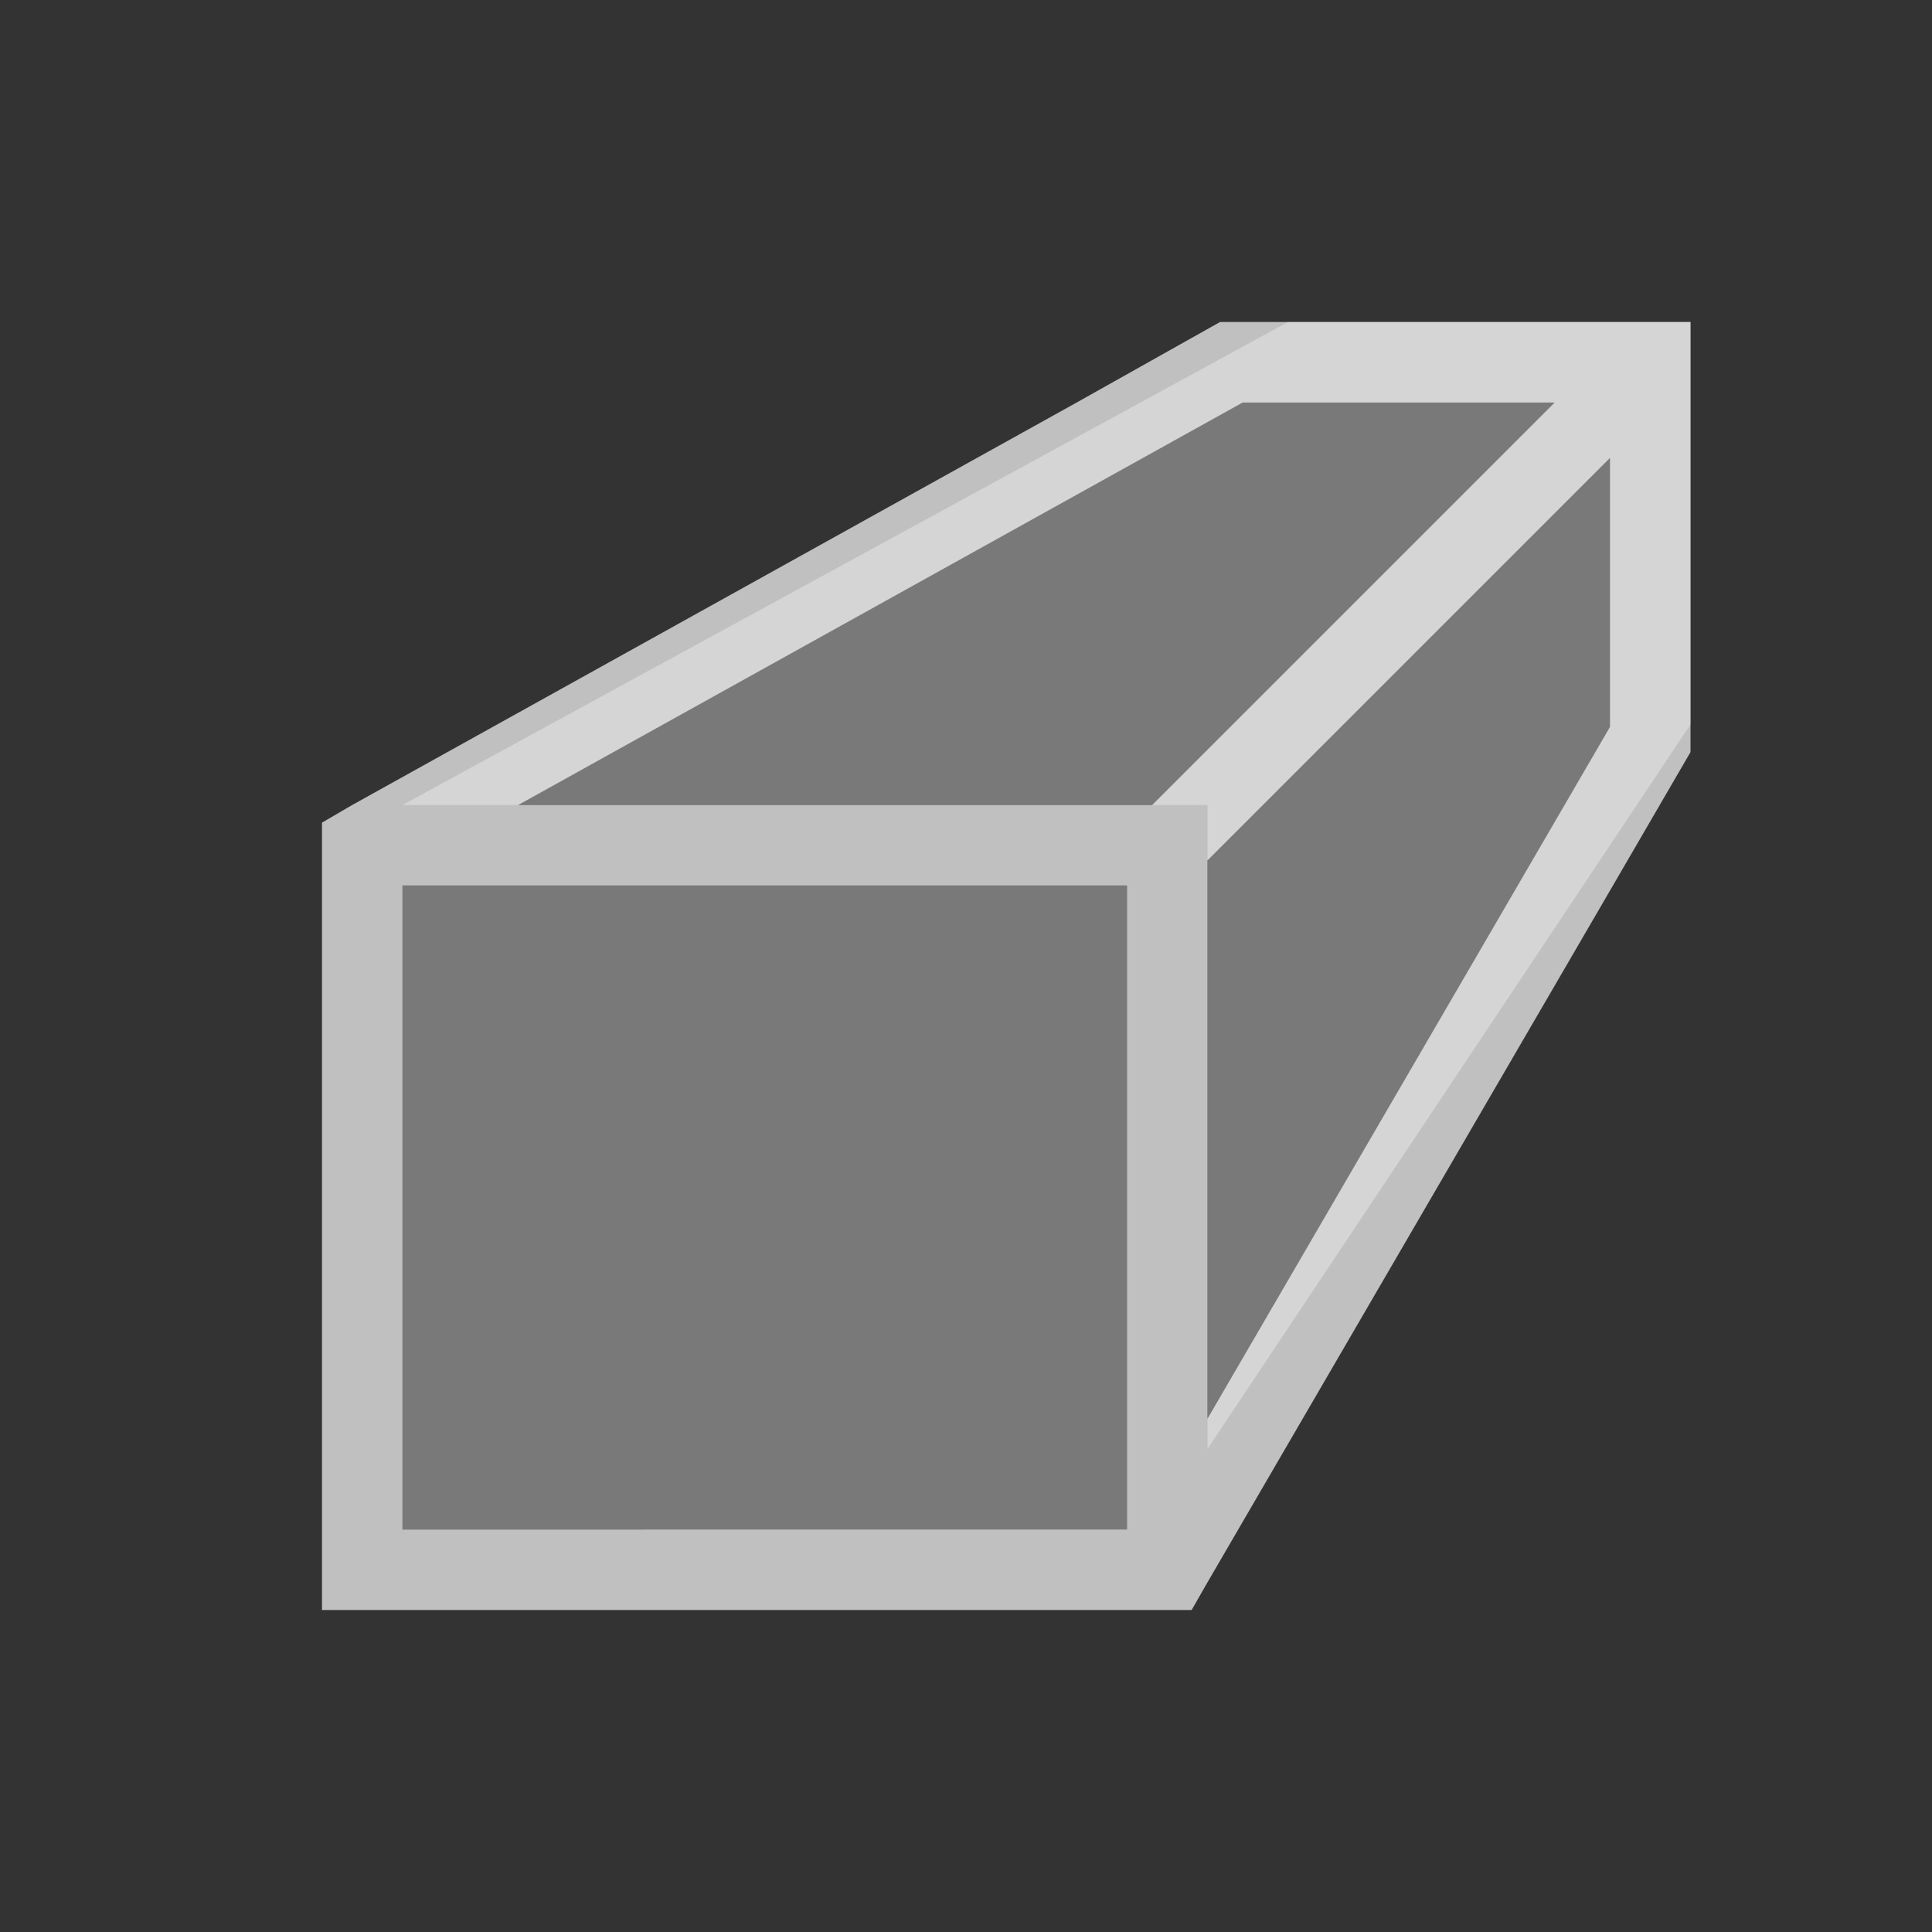 <svg xmlns="http://www.w3.org/2000/svg" viewBox="0 0 24 24">
    <rect x="0" y="0" width="24" height="24" fill="#333333" stroke="none"/>
    <defs id="defs3051">
        <style id="current-color-scheme" type="text/css">
            .ColorScheme-Text{color:#fdfdfd;opacity:.7}
        </style>
    </defs>
    <path d="m14.156 3-1.781 1-9 5L3 9.219V19h10.803l.197-.344 5-8.593 1-1.72V3H14.156zm.281 1h3.876l-5 5H5.437l9-5zM19 4.688V8.03l-5 8.594V9.688l5-5zM4 10h9v8H4v-8z" class="ColorScheme-Text" style="fill:currentColor;fill-opacity:1;stroke:none" transform="translate(1 1)"/>
    <path d="M15 3 4 9h10v8l6-9V3h-5zM4 10v8h9v-8H4z" class="ColorScheme-Text" style="fill:currentColor;fill-opacity:.5;stroke:none" transform="translate(1 1)"/>
</svg>
